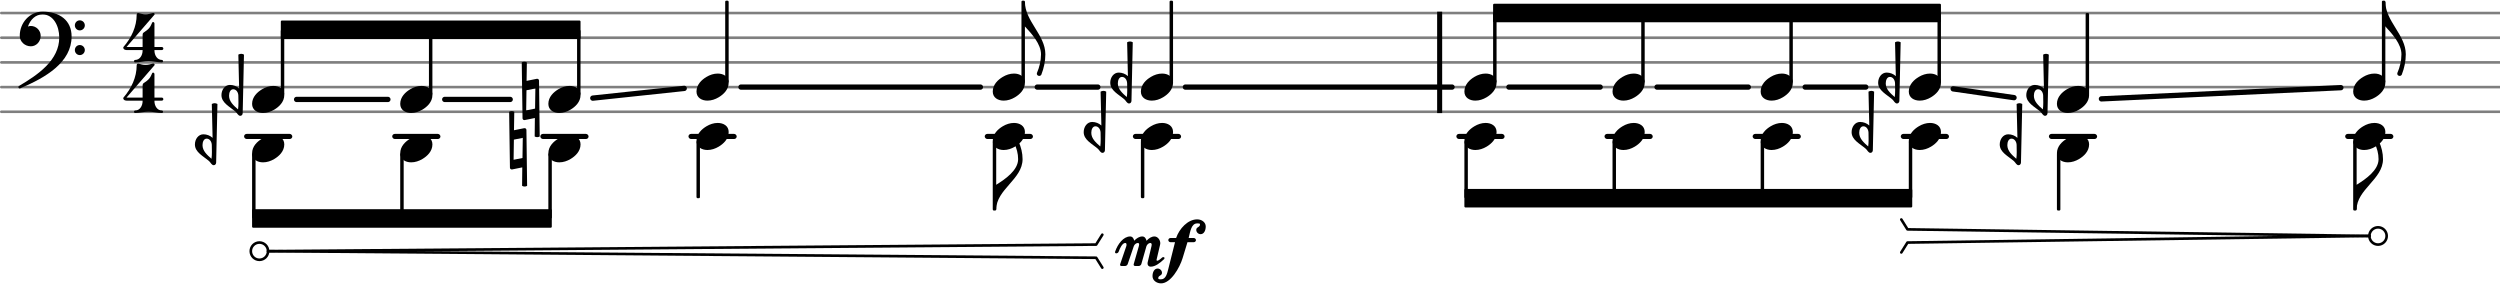 <svg xmlns="http://www.w3.org/2000/svg" xmlns:xlink="http://www.w3.org/1999/xlink" version="1.2" width="160.15mm" height="18.18mm" viewBox="0 -0.026 101.262 11.492">
<style text="style/css">
<![CDATA[
tspan { white-space: pre; }
]]>
</style>
<g color="rgb(49.804%, 49.804%, 49.804%)">
<line transform="translate(0, 4.5)" stroke-linejoin="round" stroke-linecap="round" stroke-width="0.107" stroke="currentColor" x1="0.054" y1="-0" x2="101.262" y2="-0"/>
<line transform="translate(0, 3.5)" stroke-linejoin="round" stroke-linecap="round" stroke-width="0.107" stroke="currentColor" x1="0.054" y1="-0" x2="101.262" y2="-0"/>
<line transform="translate(0, 2.5)" stroke-linejoin="round" stroke-linecap="round" stroke-width="0.107" stroke="currentColor" x1="0.054" y1="-0" x2="101.262" y2="-0"/>
<line transform="translate(0, 1.5)" stroke-linejoin="round" stroke-linecap="round" stroke-width="0.107" stroke="currentColor" x1="0.054" y1="-0" x2="101.262" y2="-0"/>
<line transform="translate(0, 0.5)" stroke-linejoin="round" stroke-linecap="round" stroke-width="0.107" stroke="currentColor" x1="0.054" y1="-0" x2="101.262" y2="-0"/>
</g>
<rect transform="translate(0, 5.5)" x="94.99" y="-0.104" width="1.954" height="0.207" ry="0.104" fill="currentColor"/>
<rect transform="translate(0, 5.5)" x="82.99" y="-0.104" width="1.954" height="0.207" ry="0.104" fill="currentColor"/>
<rect transform="translate(0, 5.5)" x="76.99" y="-0.104" width="1.954" height="0.207" ry="0.104" fill="currentColor"/>
<rect transform="translate(0, 5.5)" x="70.99" y="-0.104" width="1.954" height="0.207" ry="0.104" fill="currentColor"/>
<rect transform="translate(0, 5.5)" x="64.99" y="-0.104" width="1.954" height="0.207" ry="0.104" fill="currentColor"/>
<rect transform="translate(0, 5.5)" x="58.989" y="-0.104" width="1.954" height="0.207" ry="0.104" fill="currentColor"/>
<rect transform="translate(0, 5.5)" x="45.886" y="-0.104" width="1.954" height="0.207" ry="0.104" fill="currentColor"/>
<rect transform="translate(0, 5.5)" x="39.886" y="-0.104" width="1.954" height="0.207" ry="0.104" fill="currentColor"/>
<rect transform="translate(0, 5.5)" x="27.886" y="-0.104" width="1.954" height="0.207" ry="0.104" fill="currentColor"/>
<rect transform="translate(0, 5.5)" x="21.886" y="-0.104" width="1.954" height="0.207" ry="0.104" fill="currentColor"/>
<rect transform="translate(0, 5.5)" x="15.886" y="-0.104" width="1.954" height="0.207" ry="0.104" fill="currentColor"/>
<rect transform="translate(0, 5.5)" x="9.886" y="-0.104" width="1.954" height="0.207" ry="0.104" fill="currentColor"/>
<rect transform="translate(58.211, 2.5)" x="0" y="-2.054" width="0.204" height="4.107" ry="0" fill="currentColor"/>
<rect transform="translate(66.548, 2.5)" x="-0.07" y="-2" width="0.14" height="2.821" ry="0.044" fill="currentColor"/>
<path transform="translate(71.315, 5.5) scale(0.004, -0.004)" d="M215 137c57 0 111 -29 111 -92c0 -71 -54 -120 -101 -148c-35 -21 -74 -34 -114 -34c-57 0 -111 29 -111 92c0 71 54 120 101 148c35 21 74 34 114 34z" fill="currentColor"/>
<path transform="translate(71.315, 3.5) scale(0.004, -0.004)" d="M215 137c57 0 111 -29 111 -92c0 -71 -54 -120 -101 -148c-35 -21 -74 -34 -114 -34c-57 0 -111 29 -111 92c0 71 54 120 101 148c35 21 74 34 114 34z" fill="currentColor"/>
<rect transform="translate(71.385, 2.5)" x="-0.07" y="3.179" width="0.14" height="2.321" ry="0.044" fill="currentColor"/>
<rect transform="translate(72.548, 2.5)" x="-0.07" y="-2" width="0.14" height="2.821" ry="0.044" fill="currentColor"/>
<path transform="translate(77.315, 5.5) scale(0.004, -0.004)" d="M215 137c57 0 111 -29 111 -92c0 -71 -54 -120 -101 -148c-35 -21 -74 -34 -114 -34c-57 0 -111 29 -111 92c0 71 54 120 101 148c35 21 74 34 114 34z" fill="currentColor"/>
<path transform="translate(77.315, 3.5) scale(0.004, -0.004)" d="M215 137c57 0 111 -29 111 -92c0 -71 -54 -120 -101 -148c-35 -21 -74 -34 -114 -34c-57 0 -111 29 -111 92c0 71 54 120 101 148c35 21 74 34 114 34z" fill="currentColor"/>
<rect transform="translate(77.385, 2.5)" x="-0.07" y="3.179" width="0.14" height="2.321" ry="0.044" fill="currentColor"/>
<circle transform="translate(10.508, 10.146)" stroke-linejoin="round" stroke-linecap="round" fill="none" stroke="currentColor" stroke-width="0.107" r="0.35"/>
<path transform="translate(10.858, 10.146)" stroke-width="0.107" stroke-linejoin="round" stroke-linecap="round" stroke="currentColor" fill="none" d="M0 0L33.541 -0.267L33.791 -0.667"/>
<path transform="translate(10.858, 10.146)" stroke-width="0.107" stroke-linejoin="round" stroke-linecap="round" stroke="currentColor" fill="none" d="M0 0L33.541 0.267L33.791 0.667"/>
<rect transform="translate(60.548, 2.5)" x="-0.07" y="-2" width="0.14" height="2.821" ry="0.044" fill="currentColor"/>
<path transform="translate(65.315, 5.5) scale(0.004, -0.004)" d="M215 137c57 0 111 -29 111 -92c0 -71 -54 -120 -101 -148c-35 -21 -74 -34 -114 -34c-57 0 -111 29 -111 92c0 71 54 120 101 148c35 21 74 34 114 34z" fill="currentColor"/>
<path transform="translate(65.315, 3.5) scale(0.004, -0.004)" d="M215 137c57 0 111 -29 111 -92c0 -71 -54 -120 -101 -148c-35 -21 -74 -34 -114 -34c-57 0 -111 29 -111 92c0 71 54 120 101 148c35 21 74 34 114 34z" fill="currentColor"/>
<rect transform="translate(65.385, 2.5)" x="-0.07" y="3.179" width="0.14" height="2.321" ry="0.044" fill="currentColor"/>
<circle transform="translate(96.322, 9.53)" stroke-linejoin="round" stroke-linecap="round" fill="none" stroke="currentColor" stroke-width="0.107" r="0.35"/>
<path transform="translate(95.972, 9.53)" stroke-width="0.107" stroke-linejoin="round" stroke-linecap="round" stroke="currentColor" fill="none" d="M0 0L-18.71 -0.267L-18.96 -0.667"/>
<path transform="translate(95.972, 9.53)" stroke-width="0.107" stroke-linejoin="round" stroke-linecap="round" stroke="currentColor" fill="none" d="M0 0L-18.71 0.267L-18.96 0.667"/>
<rect transform="translate(96.548, 2.5)" x="-0.07" y="-2.5" width="0.14" height="3.321" ry="0.044" fill="currentColor"/>
<path transform="translate(96.618, 0.044) scale(0.004, -0.004)" d="M0 0c0 -197 207 -335 207 -532c0 -71 -15 -141 -41 -207c-5 -8 -13 -12 -21 -12c-14 0 -27 11 -24 28c26 60 42 125 42 191c0 103 -93 207 -163 282h-18v250h18z" fill="currentColor"/>
<line transform="translate(0, 2.5)" stroke-linejoin="round" stroke-linecap="round" stroke-width="0.215" stroke="currentColor" x1="85.118" y1="1.477" x2="94.816" y2="1.023"/>
<polygon transform="translate(60.478, 0.5)" stroke-linejoin="round" stroke-linecap="round" stroke-width="0.089" fill="currentColor" stroke="currentColor" points="18.095 -0.331 18.095 0.331 0.044 0.331 0.044 -0.331"/>
<polygon transform="translate(59.315, 8)" stroke-linejoin="round" stroke-linecap="round" stroke-width="0.089" fill="currentColor" stroke="currentColor" points="18.095 -0.331 18.095 0.331 0.044 0.331 0.044 -0.331"/>
<line transform="translate(0, 2.5)" stroke-linejoin="round" stroke-linecap="round" stroke-width="0.215" stroke="currentColor" x1="79.113" y1="1.072" x2="81.578" y2="1.428"/>
<path transform="translate(95.455, 8.456) scale(0.004, -0.004)" d="M0 0h-18v250h18c96 59 222 149 222 259c0 57 -15 111 -40 162c-3 17 10 29 24 29c8 0 16 -5 21 -13c25 -56 40 -116 40 -178c0 -203 -267 -306 -267 -509z" fill="currentColor"/>
<line transform="translate(0, 2.5)" stroke-linejoin="round" stroke-linecap="round" stroke-width="0.215" stroke="currentColor" x1="73.118" y1="1" x2="75.572" y2="1"/>
<line transform="translate(0, 2.5)" stroke-linejoin="round" stroke-linecap="round" stroke-width="0.215" stroke="currentColor" x1="67.118" y1="1" x2="70.815" y2="1"/>
<line transform="translate(0, 2.5)" stroke-linejoin="round" stroke-linecap="round" stroke-width="0.215" stroke="currentColor" x1="61.118" y1="1" x2="64.815" y2="1"/>
<line transform="translate(0, 2.5)" stroke-linejoin="round" stroke-linecap="round" stroke-width="0.215" stroke="currentColor" x1="48.014" y1="1" x2="58.815" y2="1"/>
<line transform="translate(0, 2.5)" stroke-linejoin="round" stroke-linecap="round" stroke-width="0.215" stroke="currentColor" x1="42.014" y1="1" x2="44.468" y2="1"/>
<line transform="translate(0, 2.5)" stroke-linejoin="round" stroke-linecap="round" stroke-width="0.215" stroke="currentColor" x1="30.014" y1="1" x2="39.711" y2="1"/>
<polygon transform="translate(11.375, 1.179)" stroke-linejoin="round" stroke-linecap="round" stroke-width="0.089" fill="currentColor" stroke="currentColor" points="12.095 -0.331 12.095 0.331 0.044 0.331 0.044 -0.331"/>
<polygon transform="translate(10.211, 8.821)" stroke-linejoin="round" stroke-linecap="round" stroke-width="0.089" fill="currentColor" stroke="currentColor" points="12.095 -0.331 12.095 0.331 0.044 0.331 0.044 -0.331"/>
<line transform="translate(0, 2.5)" stroke-linejoin="round" stroke-linecap="round" stroke-width="0.215" stroke="currentColor" x1="24.011" y1="1.447" x2="27.714" y2="1.053"/>
<line transform="translate(0, 2.5)" stroke-linejoin="round" stroke-linecap="round" stroke-width="0.215" stroke="currentColor" x1="18.014" y1="1.5" x2="20.665" y2="1.5"/>
<line transform="translate(0, 2.5)" stroke-linejoin="round" stroke-linecap="round" stroke-width="0.215" stroke="currentColor" x1="12.014" y1="1.5" x2="15.711" y2="1.5"/>
<path transform="translate(75.127, 5.5) scale(0.004, -0.004)" d="M139 39c-1 33 -21 64 -52 64c-29 0 -42 -33 -42 -66c0 -58 47 -100 91 -138c3 22 4 43 4 65v11zM183 -139c0 -14 -10 -27 -24 -27c-22 0 -31 27 -47 41c-60 52 -144 90 -144 169c0 54 35 103 86 103c34 0 68 -13 93 -36l-8 343c9 5 19 8 29 8s19 -3 28 -8z" fill="currentColor"/>
<path transform="translate(76.202, 3.5) scale(0.004, -0.004)" d="M139 39c-1 33 -21 64 -52 64c-29 0 -42 -33 -42 -66c0 -58 47 -100 91 -138c3 22 4 43 4 65v11zM183 -139c0 -14 -10 -27 -24 -27c-22 0 -31 27 -47 41c-60 52 -144 90 -144 169c0 54 35 103 86 103c34 0 68 -13 93 -36l-8 343c9 5 19 8 29 8s19 -3 28 -8z" fill="currentColor"/>
<path transform="translate(83.315, 6) scale(0.004, -0.004)" d="M215 137c57 0 111 -29 111 -92c0 -71 -54 -120 -101 -148c-35 -21 -74 -34 -114 -34c-57 0 -111 29 -111 92c0 71 54 120 101 148c35 21 74 34 114 34z" fill="currentColor"/>
<path transform="translate(83.315, 4) scale(0.004, -0.004)" d="M215 137c57 0 111 -29 111 -92c0 -71 -54 -120 -101 -148c-35 -21 -74 -34 -114 -34c-57 0 -111 29 -111 92c0 71 54 120 101 148c35 21 74 34 114 34z" fill="currentColor"/>
<rect transform="translate(83.385, 2.5)" x="-0.07" y="3.679" width="0.14" height="2.321" ry="0.044" fill="currentColor"/>
<rect transform="translate(78.548, 2.5)" x="-0.07" y="-2" width="0.14" height="2.821" ry="0.044" fill="currentColor"/>
<rect transform="translate(84.548, 2.5)" x="-0.07" y="-2" width="0.14" height="3.321" ry="0.044" fill="currentColor"/>
<path transform="translate(81.127, 6) scale(0.004, -0.004)" d="M139 39c-1 33 -21 64 -52 64c-29 0 -42 -33 -42 -66c0 -58 47 -100 91 -138c3 22 4 43 4 65v11zM183 -139c0 -14 -10 -27 -24 -27c-22 0 -31 27 -47 41c-60 52 -144 90 -144 169c0 54 35 103 86 103c34 0 68 -13 93 -36l-8 343c9 5 19 8 29 8s19 -3 28 -8z" fill="currentColor"/>
<path transform="translate(82.202, 4) scale(0.004, -0.004)" d="M139 39c-1 33 -21 64 -52 64c-29 0 -42 -33 -42 -66c0 -58 47 -100 91 -138c3 22 4 43 4 65v11zM183 -139c0 -14 -10 -27 -24 -27c-22 0 -31 27 -47 41c-60 52 -144 90 -144 169c0 54 35 103 86 103c34 0 68 -13 93 -36l-8 343c9 5 19 8 29 8s19 -3 28 -8z" fill="currentColor"/>
<path transform="translate(95.315, 5.5) scale(0.004, -0.004)" d="M215 137c57 0 111 -29 111 -92c0 -71 -54 -120 -101 -148c-35 -21 -74 -34 -114 -34c-57 0 -111 29 -111 92c0 71 54 120 101 148c35 21 74 34 114 34z" fill="currentColor"/>
<path transform="translate(95.315, 3.5) scale(0.004, -0.004)" d="M215 137c57 0 111 -29 111 -92c0 -71 -54 -120 -101 -148c-35 -21 -74 -34 -114 -34c-57 0 -111 29 -111 92c0 71 54 120 101 148c35 21 74 34 114 34z" fill="currentColor"/>
<rect transform="translate(95.385, 2.5)" x="-0.07" y="3.179" width="0.14" height="2.821" ry="0.044" fill="currentColor"/>
<path transform="translate(16.211, 6) scale(0.004, -0.004)" d="M215 137c57 0 111 -29 111 -92c0 -71 -54 -120 -101 -148c-35 -21 -74 -34 -114 -34c-57 0 -111 29 -111 92c0 71 54 120 101 148c35 21 74 34 114 34z" fill="currentColor"/>
<path transform="translate(16.211, 4) scale(0.004, -0.004)" d="M215 137c57 0 111 -29 111 -92c0 -71 -54 -120 -101 -148c-35 -21 -74 -34 -114 -34c-57 0 -111 29 -111 92c0 71 54 120 101 148c35 21 74 34 114 34z" fill="currentColor"/>
<rect transform="translate(16.281, 2.5)" x="-0.07" y="3.679" width="0.14" height="2.642" ry="0.044" fill="currentColor"/>
<rect transform="translate(17.444, 2.5)" x="-0.07" y="-1.321" width="0.14" height="2.642" ry="0.044" fill="currentColor"/>
<path transform="translate(22.211, 6) scale(0.004, -0.004)" d="M215 137c57 0 111 -29 111 -92c0 -71 -54 -120 -101 -148c-35 -21 -74 -34 -114 -34c-57 0 -111 29 -111 92c0 71 54 120 101 148c35 21 74 34 114 34z" fill="currentColor"/>
<path transform="translate(22.211, 4) scale(0.004, -0.004)" d="M215 137c57 0 111 -29 111 -92c0 -71 -54 -120 -101 -148c-35 -21 -74 -34 -114 -34c-57 0 -111 29 -111 92c0 71 54 120 101 148c35 21 74 34 114 34z" fill="currentColor"/>
<rect transform="translate(22.281, 2.5)" x="-0.07" y="3.679" width="0.14" height="2.642" ry="0.044" fill="currentColor"/>
<rect transform="translate(59.385, 2.5)" x="-0.07" y="3.179" width="0.14" height="2.321" ry="0.044" fill="currentColor"/>
<path transform="translate(10.211, 6) scale(0.004, -0.004)" d="M215 137c57 0 111 -29 111 -92c0 -71 -54 -120 -101 -148c-35 -21 -74 -34 -114 -34c-57 0 -111 29 -111 92c0 71 54 120 101 148c35 21 74 34 114 34z" fill="currentColor"/>
<path transform="translate(10.211, 4) scale(0.004, -0.004)" d="M215 137c57 0 111 -29 111 -92c0 -71 -54 -120 -101 -148c-35 -21 -74 -34 -114 -34c-57 0 -111 29 -111 92c0 71 54 120 101 148c35 21 74 34 114 34z" fill="currentColor"/>
<path transform="translate(0.8, 1.5) scale(0.004, -0.004)" d="M558 -125c0 28 22 51 50 51s51 -23 51 -51s-23 -51 -51 -51s-50 23 -50 51zM558 125c0 28 22 51 50 51s51 -23 51 -51s-23 -51 -51 -51s-50 23 -50 51zM231 264c172 0 294 -88 294 -251c0 -263 -262 -416 -515 -523c-3 -3 -7 -4 -10 -4c-7 0 -14 7 -14 14c0 3 1 7 4 10
c201 118 410 265 410 492c0 119 -61 234 -169 234c-72 0 -124 -53 -148 -123c10 4 19 6 29 6c55 0 100 -45 100 -100c0 -58 -44 -106 -100 -106c-60 0 -112 47 -112 106c0 133 101 245 231 245z" fill="currentColor"/>
<path transform="translate(5, 2.5) scale(0.004, -0.004)" d="M203 301c22 15 45 30 61 51c12 15 19 34 27 51c2 4 5 6 9 6c6 0 14 -6 14 -15v-238h74c10 0 16 -8 16 -16s-6 -15 -16 -15h-74v-5c0 -49 29 -95 75 -95c8 0 12 -7 12 -13s-4 -12 -12 -12c-45 0 -90 13 -135 13s-90 -13 -135 -13c-8 0 -12 6 -12 12s4 13 12 13
c46 0 75 46 75 95v5h-163c-24 0 -33 15 -33 24c0 3 1 6 2 7c80 92 134 205 134 327c0 10 6 17 14 17h3c24 -7 48 -13 73 -13s48 6 72 13c2 1 4 1 6 1c9 0 14 -7 14 -13c0 -2 0 -3 -2 -5l-283 -327h163v122c0 9 2 18 9 23z" fill="currentColor"/>
<path transform="translate(5, 4.549) scale(0.004, -0.004)" d="M203 301c22 15 45 30 61 51c12 15 19 34 27 51c2 4 5 6 9 6c6 0 14 -6 14 -15v-238h74c10 0 16 -8 16 -16s-6 -15 -16 -15h-74v-5c0 -49 29 -95 75 -95c8 0 12 -7 12 -13s-4 -12 -12 -12c-45 0 -90 13 -135 13s-90 -13 -135 -13c-8 0 -12 6 -12 12s4 13 12 13
c46 0 75 46 75 95v5h-163c-24 0 -33 15 -33 24c0 3 1 6 2 7c80 92 134 205 134 327c0 10 6 17 14 17h3c24 -7 48 -13 73 -13s48 6 72 13c2 1 4 1 6 1c9 0 14 -7 14 -13c0 -2 0 -3 -2 -5l-283 -327h163v122c0 9 2 18 9 23z" fill="currentColor"/>
<rect transform="translate(10.281, 2.5)" x="-0.07" y="3.679" width="0.14" height="2.642" ry="0.044" fill="currentColor"/>
<rect transform="translate(23.444, 2.5)" x="-0.07" y="-1.321" width="0.14" height="2.642" ry="0.044" fill="currentColor"/>
<rect transform="translate(11.444, 2.5)" x="-0.07" y="-1.321" width="0.14" height="2.642" ry="0.044" fill="currentColor"/>
<path transform="translate(8.023, 6) scale(0.004, -0.004)" d="M139 39c-1 33 -21 64 -52 64c-29 0 -42 -33 -42 -66c0 -58 47 -100 91 -138c3 22 4 43 4 65v11zM183 -139c0 -14 -10 -27 -24 -27c-22 0 -31 27 -47 41c-60 52 -144 90 -144 169c0 54 35 103 86 103c34 0 68 -13 93 -36l-8 343c9 5 19 8 29 8s19 -3 28 -8z" fill="currentColor"/>
<path transform="translate(9.098, 4) scale(0.004, -0.004)" d="M139 39c-1 33 -21 64 -52 64c-29 0 -42 -33 -42 -66c0 -58 47 -100 91 -138c3 22 4 43 4 65v11zM183 -139c0 -14 -10 -27 -24 -27c-22 0 -31 27 -47 41c-60 52 -144 90 -144 169c0 54 35 103 86 103c34 0 68 -13 93 -36l-8 343c9 5 19 8 29 8s19 -3 28 -8z" fill="currentColor"/>
<path transform="translate(40.351, 8.456) scale(0.004, -0.004)" d="M0 0h-18v250h18c96 59 222 149 222 259c0 57 -15 111 -40 162c-3 17 10 29 24 29c8 0 16 -5 21 -13c25 -56 40 -116 40 -178c0 -203 -267 -306 -267 -509z" fill="currentColor"/>
<rect transform="translate(41.444, 2.5)" x="-0.07" y="-2.5" width="0.14" height="3.321" ry="0.044" fill="currentColor"/>
<path transform="translate(41.514, 0.044) scale(0.004, -0.004)" d="M0 0c0 -197 207 -335 207 -532c0 -71 -15 -141 -41 -207c-5 -8 -13 -12 -21 -12c-14 0 -27 11 -24 28c26 60 42 125 42 191c0 103 -93 207 -163 282h-18v250h18z" fill="currentColor"/>
<path transform="translate(46.211, 5.5) scale(0.004, -0.004)" d="M215 137c57 0 111 -29 111 -92c0 -71 -54 -120 -101 -148c-35 -21 -74 -34 -114 -34c-57 0 -111 29 -111 92c0 71 54 120 101 148c35 21 74 34 114 34z" fill="currentColor"/>
<g transform="translate(45.345, 10.746)" >
<path transform="scale(0.004, -0.004)" d="M-44 146c26 76 84 153 152 153c22 0 36 -19 41 -43c23 25 53 43 82 43c23 0 37 -19 43 -44c22 26 51 44 80 44c33 0 59 -35 59 -69c0 -5 -1 -10 -2 -15l-35 -149c0 -2 -1 -4 -1 -5c0 -5 2 -8 7 -8c9 0 27 11 48 31c5 5 10 6 14 6c6 0 12 -4 12 -10c0 -4 -2 -8 -7 -13
c-40 -38 -87 -74 -133 -74c-20 0 -32 13 -32 32c0 4 0 7 1 11l39 165c1 5 2 9 2 14c0 10 -4 18 -14 18c-16 0 -33 -16 -39 -32l-52 -182c-3 -10 -15 -19 -25 -19h-38c-11 0 -17 8 -14 19l52 182c2 6 3 11 3 16c0 9 -4 16 -13 16c-16 0 -35 -15 -41 -32l-62 -182
c-4 -11 -15 -19 -26 -19h-38c-11 0 -16 8 -12 19l62 182c2 5 2 10 2 15c0 10 -3 17 -13 17c-29 0 -54 -53 -66 -87c-4 -12 -15 -18 -24 -18c-7 0 -13 3 -13 11c0 2 0 5 1 7z" fill="currentColor"/>

<path transform="translate(1.745, 0) scale(0.004, -0.004)" d="M252 241l-49 -161c-30 -99 -121 -256 -218 -256c-46 0 -87 30 -87 73c0 39 17 77 52 77c24 0 44 -20 44 -44c0 -30 -38 -24 -38 -54c0 -10 11 -11 23 -11h6c47 0 61 56 73 105l68 271h-47c-11 0 -21 10 -21 21s10 21 21 21h58c32 95 119 189 213 189c46 0 87 -29 87 -72
c0 -39 -17 -78 -52 -78c-24 0 -44 20 -44 44c0 30 38 25 38 55c0 10 -10 10 -22 10h-7c-60 0 -70 -84 -86 -148h53c11 0 21 -10 21 -21s-10 -21 -21 -21h-65z" fill="currentColor"/>
</g>
<path transform="translate(46.211, 3.5) scale(0.004, -0.004)" d="M215 137c57 0 111 -29 111 -92c0 -71 -54 -120 -101 -148c-35 -21 -74 -34 -114 -34c-57 0 -111 29 -111 92c0 71 54 120 101 148c35 21 74 34 114 34z" fill="currentColor"/>
<rect transform="translate(46.281, 2.5)" x="-0.07" y="3.179" width="0.14" height="2.321" ry="0.044" fill="currentColor"/>
<rect transform="translate(47.444, 2.5)" x="-0.07" y="-2.5" width="0.14" height="3.321" ry="0.044" fill="currentColor"/>
<path transform="translate(44.023, 5.5) scale(0.004, -0.004)" d="M139 39c-1 33 -21 64 -52 64c-29 0 -42 -33 -42 -66c0 -58 47 -100 91 -138c3 22 4 43 4 65v11zM183 -139c0 -14 -10 -27 -24 -27c-22 0 -31 27 -47 41c-60 52 -144 90 -144 169c0 54 35 103 86 103c34 0 68 -13 93 -36l-8 343c9 5 19 8 29 8s19 -3 28 -8z" fill="currentColor"/>
<path transform="translate(45.098, 3.5) scale(0.004, -0.004)" d="M139 39c-1 33 -21 64 -52 64c-29 0 -42 -33 -42 -66c0 -58 47 -100 91 -138c3 22 4 43 4 65v11zM183 -139c0 -14 -10 -27 -24 -27c-22 0 -31 27 -47 41c-60 52 -144 90 -144 169c0 54 35 103 86 103c34 0 68 -13 93 -36l-8 343c9 5 19 8 29 8s19 -3 28 -8z" fill="currentColor"/>
<path transform="translate(59.315, 5.5) scale(0.004, -0.004)" d="M215 137c57 0 111 -29 111 -92c0 -71 -54 -120 -101 -148c-35 -21 -74 -34 -114 -34c-57 0 -111 29 -111 92c0 71 54 120 101 148c35 21 74 34 114 34z" fill="currentColor"/>
<path transform="translate(59.315, 3.5) scale(0.004, -0.004)" d="M215 137c57 0 111 -29 111 -92c0 -71 -54 -120 -101 -148c-35 -21 -74 -34 -114 -34c-57 0 -111 29 -111 92c0 71 54 120 101 148c35 21 74 34 114 34z" fill="currentColor"/>
<path transform="translate(28.211, 5.5) scale(0.004, -0.004)" d="M215 137c57 0 111 -29 111 -92c0 -71 -54 -120 -101 -148c-35 -21 -74 -34 -114 -34c-57 0 -111 29 -111 92c0 71 54 120 101 148c35 21 74 34 114 34z" fill="currentColor"/>
<path transform="translate(28.211, 3.5) scale(0.004, -0.004)" d="M215 137c57 0 111 -29 111 -92c0 -71 -54 -120 -101 -148c-35 -21 -74 -34 -114 -34c-57 0 -111 29 -111 92c0 71 54 120 101 148c35 21 74 34 114 34z" fill="currentColor"/>
<rect transform="translate(28.281, 2.5)" x="-0.07" y="3.179" width="0.14" height="2.321" ry="0.044" fill="currentColor"/>
<path transform="translate(21.165, 4) scale(0.004, -0.004)" d="M-8 375c8 5 17 7 26 7s18 -2 26 -7l-3 -187l104 21h4c10 0 18 -8 18 -18l7 -566c-8 -5 -16 -7 -25 -7s-18 2 -26 7l2 187l-103 -21h-4c-10 0 -18 8 -18 18zM130 111l-90 -18l-3 -204l90 18z" fill="currentColor"/>
<rect transform="translate(29.444, 2.5)" x="-0.07" y="-2.5" width="0.14" height="3.321" ry="0.044" fill="currentColor"/>
<path transform="translate(40.211, 5.5) scale(0.004, -0.004)" d="M215 137c57 0 111 -29 111 -92c0 -71 -54 -120 -101 -148c-35 -21 -74 -34 -114 -34c-57 0 -111 29 -111 92c0 71 54 120 101 148c35 21 74 34 114 34z" fill="currentColor"/>
<path transform="translate(40.211, 3.5) scale(0.004, -0.004)" d="M215 137c57 0 111 -29 111 -92c0 -71 -54 -120 -101 -148c-35 -21 -74 -34 -114 -34c-57 0 -111 29 -111 92c0 71 54 120 101 148c35 21 74 34 114 34z" fill="currentColor"/>
<rect transform="translate(40.281, 2.5)" x="-0.07" y="3.179" width="0.14" height="2.821" ry="0.044" fill="currentColor"/>
<path transform="translate(20.655, 6) scale(0.004, -0.004)" d="M-8 375c8 5 17 7 26 7s18 -2 26 -7l-3 -187l104 21h4c10 0 18 -8 18 -18l7 -566c-8 -5 -16 -7 -25 -7s-18 2 -26 7l2 187l-103 -21h-4c-10 0 -18 8 -18 18zM130 111l-90 -18l-3 -204l90 18z" fill="currentColor"/>
</svg>
